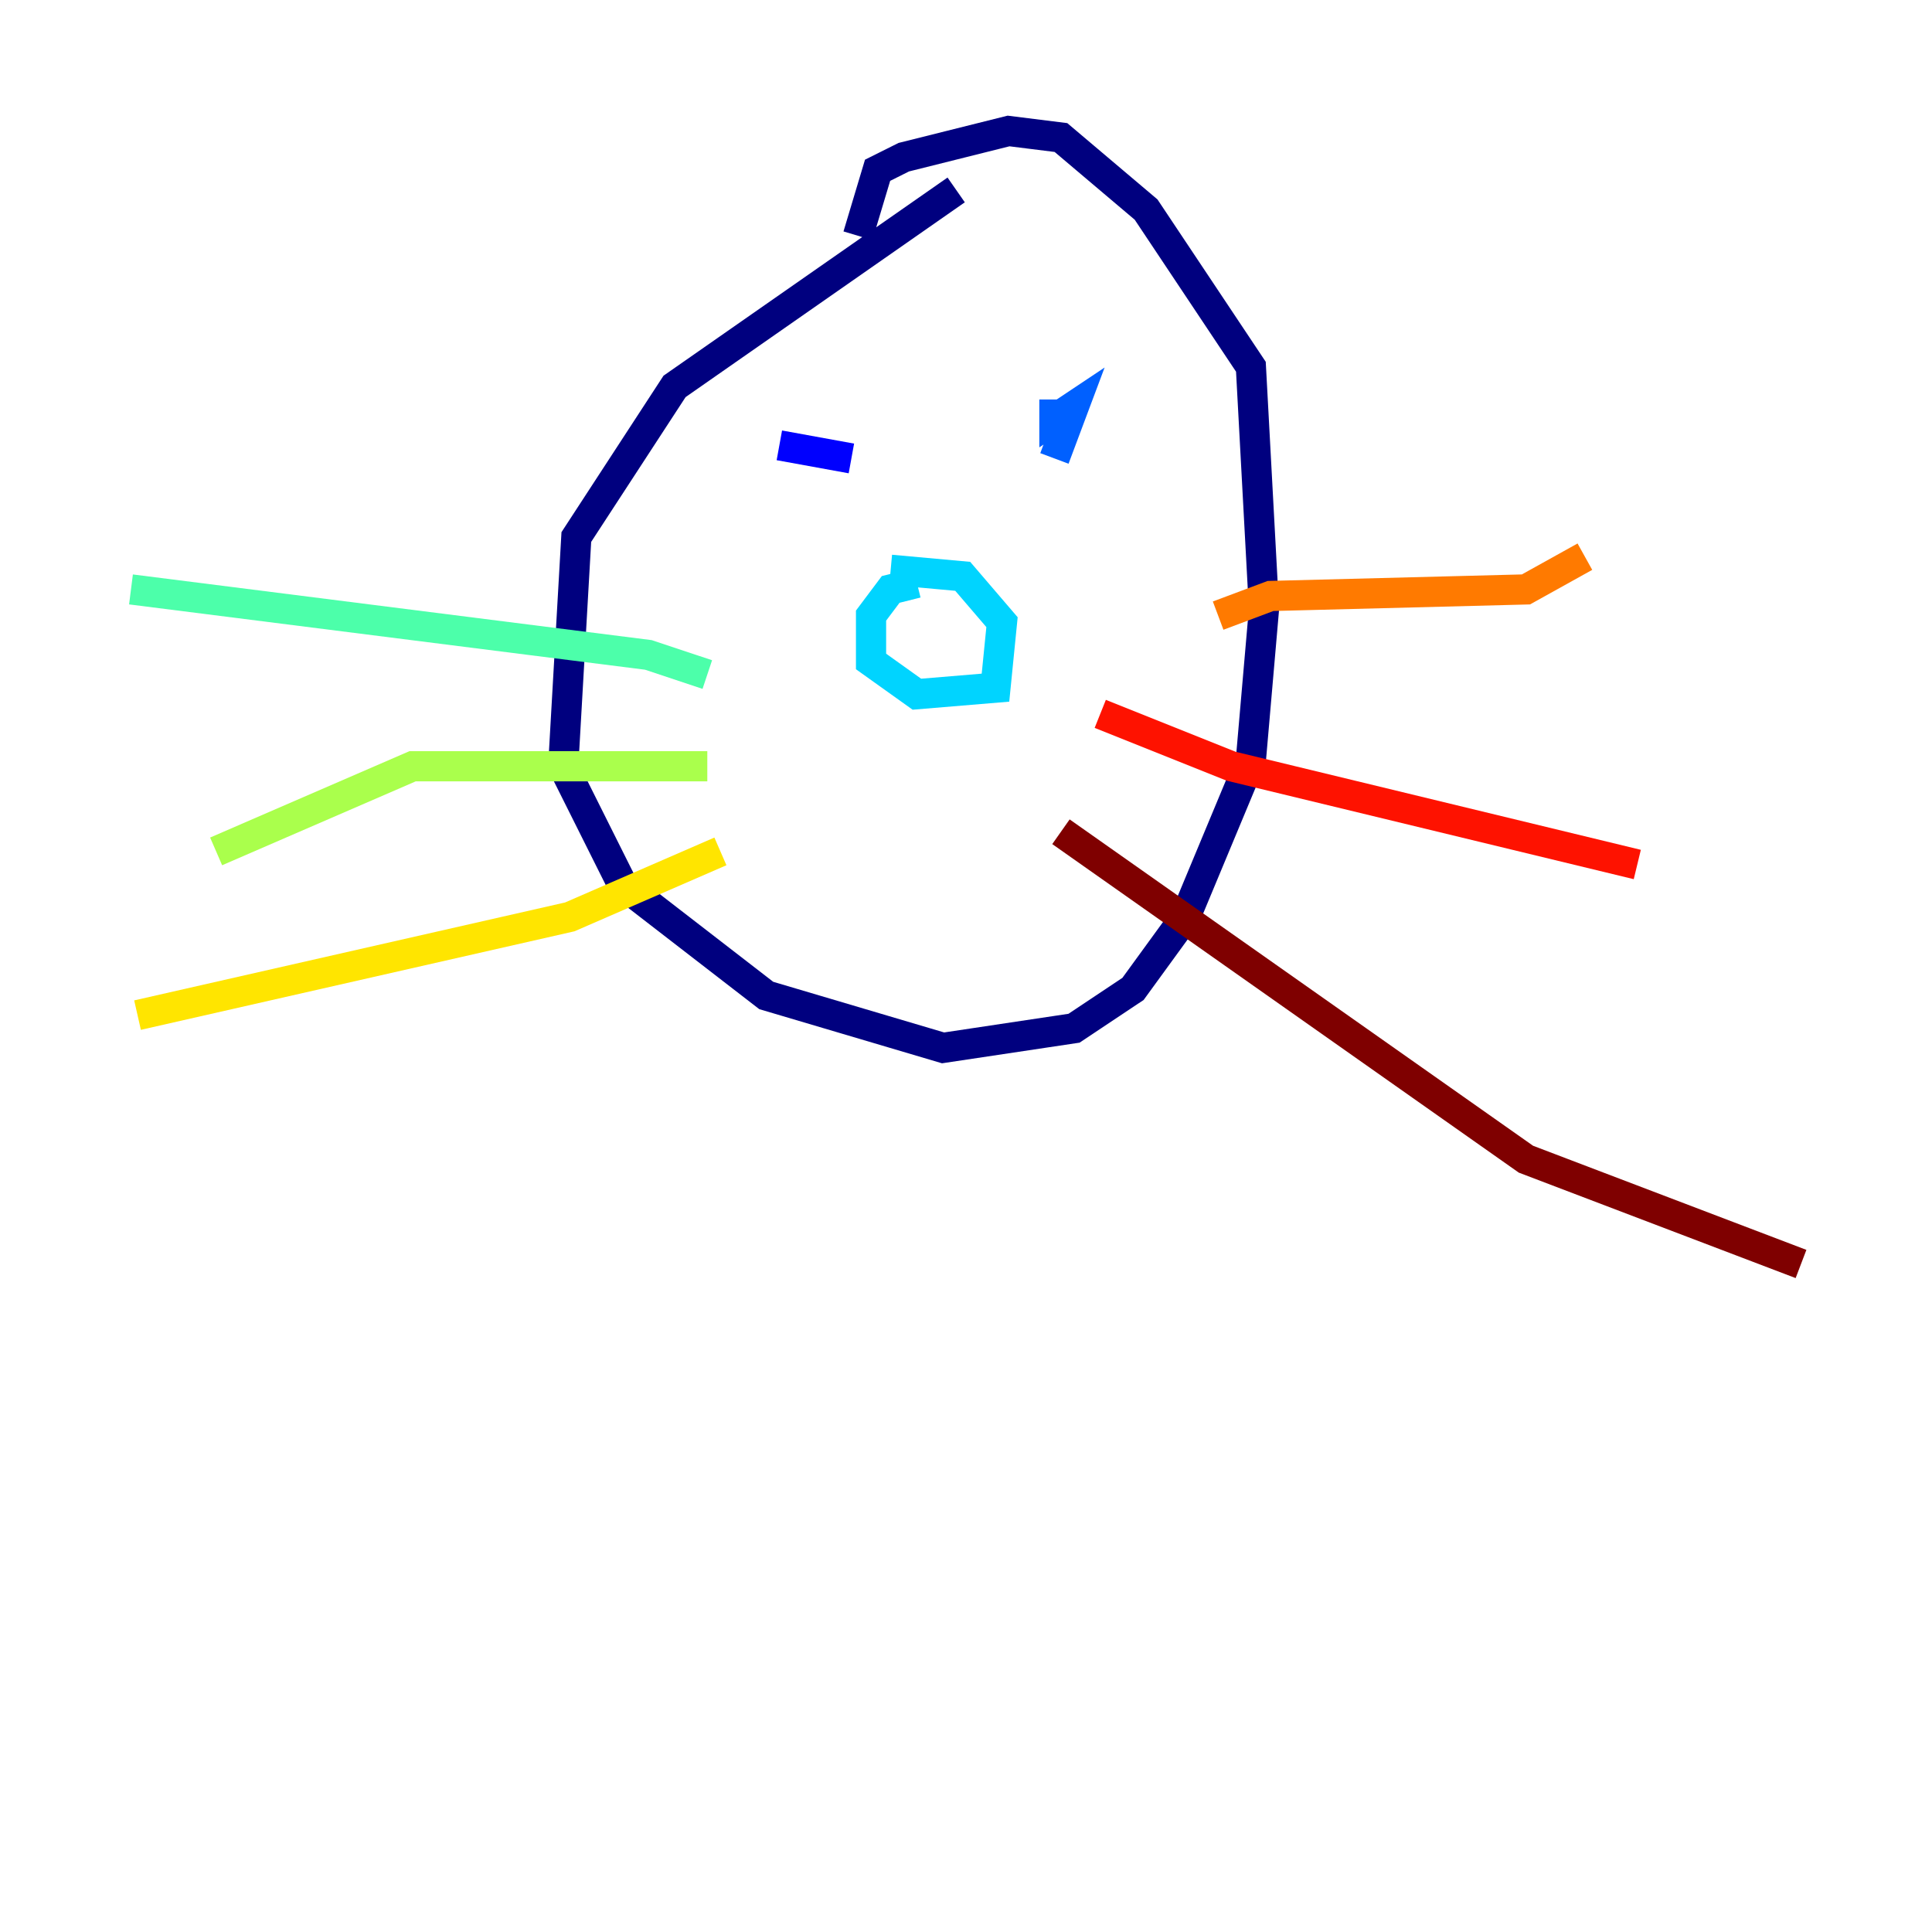 <?xml version="1.0" encoding="utf-8" ?>
<svg baseProfile="tiny" height="128" version="1.2" viewBox="0,0,128,128" width="128" xmlns="http://www.w3.org/2000/svg" xmlns:ev="http://www.w3.org/2001/xml-events" xmlns:xlink="http://www.w3.org/1999/xlink"><defs /><polyline fill="none" points="63.349,12.583 44.691,25.6 38.183,35.58 37.315,50.766 41.22,58.576 50.766,65.953 62.481,69.424 71.159,68.122 75.064,65.519 78.536,60.746 82.875,50.332 83.742,40.352 82.875,24.298 75.932,13.885 70.291,9.112 66.82,8.678 59.878,10.414 58.142,11.281 56.841,15.62" stroke="#00007f" stroke-width="2" /><polyline fill="none" points="51.634,29.505 56.407,30.373" stroke="#0000fe" stroke-width="2" /><polyline fill="none" points="69.858,26.468 69.858,27.77 71.159,26.902 69.858,30.373" stroke="#0060ff" stroke-width="2" /><polyline fill="none" points="60.746,38.617 59.01,39.051 57.709,40.786 57.709,43.824 60.746,45.993 65.953,45.559 66.386,41.22 63.783,38.183 59.01,37.749" stroke="#00d4ff" stroke-width="2" /><polyline fill="none" points="46.861,44.691 42.956,43.39 8.678,39.051" stroke="#4cffaa" stroke-width="2" /><polyline fill="none" points="46.861,50.766 27.336,50.766 14.319,56.407" stroke="#aaff4c" stroke-width="2" /><polyline fill="none" points="47.729,56.407 37.749,60.746 9.112,67.254" stroke="#ffe500" stroke-width="2" /><polyline fill="none" points="80.705,40.786 84.176,39.485 101.098,39.051 105.003,36.881" stroke="#ff7a00" stroke-width="2" /><polyline fill="none" points="72.895,47.295 81.573,50.766 108.475,57.275" stroke="#fe1200" stroke-width="2" /><polyline fill="none" points="70.291,55.105 101.098,76.8 119.322,83.742" stroke="#7f0000" stroke-width="2" /></svg>